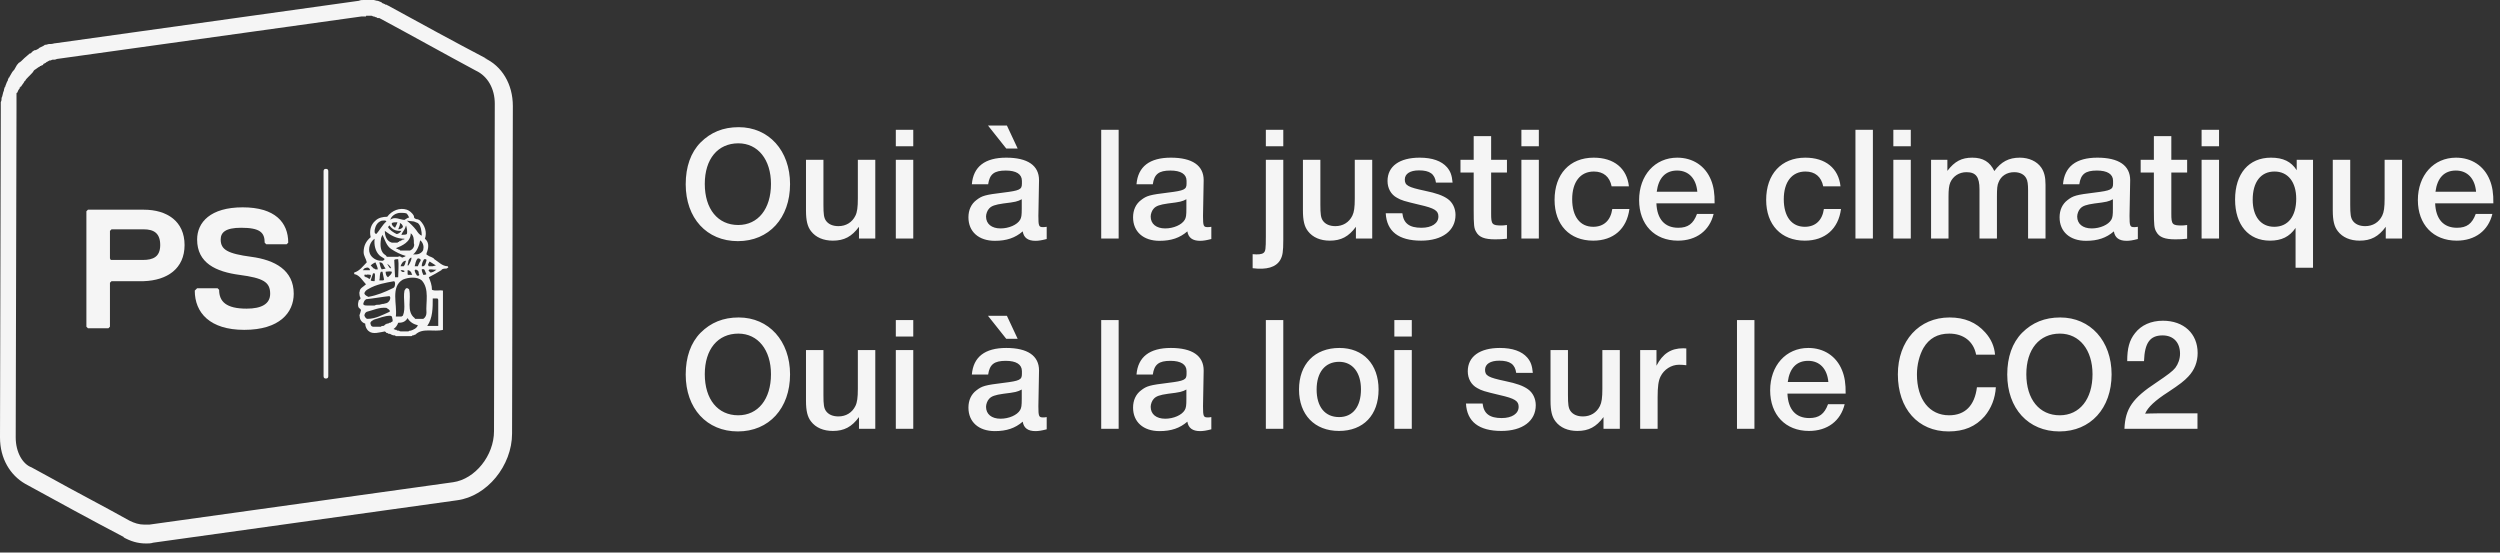 <svg width="276" height="61" viewBox="0 0 276 61" fill="none" xmlns="http://www.w3.org/2000/svg">
<rect x="0" y="0" width="276" height="61" fill="#333333" stroke="none"/>
<path d="M81.552 14.04C79.842 14.04 78.474 14.598 77.34 15.732C76.26 16.83 75.702 18.414 75.702 20.34C75.702 24.084 78.024 26.622 81.462 26.622C84.9 26.622 87.222 24.066 87.222 20.322C87.222 16.632 84.882 14.04 81.552 14.04ZM81.516 15.822C83.676 15.822 85.116 17.622 85.116 20.304C85.116 23.058 83.694 24.84 81.498 24.84C79.248 24.84 77.808 23.076 77.808 20.304C77.808 17.55 79.248 15.822 81.516 15.822ZM96.632 17.64H94.706V21.906C94.706 22.896 94.633 23.418 94.436 23.814C94.076 24.552 93.391 24.966 92.564 24.966C91.933 24.966 91.448 24.75 91.177 24.354C90.962 24.03 90.907 23.652 90.907 22.608V17.64H88.981V23.22C88.981 24.354 89.144 25.02 89.54 25.524C90.061 26.208 90.907 26.568 91.951 26.568C93.194 26.568 94.04 26.118 94.832 25.038V26.334H96.632V17.64ZM100.824 14.328H98.898V16.146H100.824V14.328ZM100.824 17.64H98.898V26.334H100.824V17.64ZM109.093 20.34C109.255 19.224 109.759 18.828 111.037 18.828C112.189 18.828 112.819 19.224 112.819 19.962V20.142V20.286C112.819 20.916 112.567 21.042 110.803 21.258C108.751 21.51 108.427 21.6 107.797 22.086C107.221 22.518 106.915 23.184 106.915 23.994C106.915 25.578 108.049 26.586 109.831 26.586C111.127 26.586 112.081 26.262 112.909 25.542C113.017 26.244 113.485 26.586 114.313 26.586C114.655 26.586 114.997 26.532 115.555 26.388V25.038C115.357 25.074 115.267 25.074 115.141 25.074C114.691 25.074 114.637 24.948 114.637 23.832L114.709 19.89C114.709 18.27 113.449 17.406 111.091 17.406C108.733 17.406 107.455 18.396 107.293 20.34H109.093ZM112.801 23.022C112.801 23.778 112.765 24.012 112.621 24.264C112.297 24.822 111.379 25.218 110.461 25.218C109.471 25.218 108.859 24.714 108.859 23.904C108.859 23.616 109.003 23.22 109.201 23.022C109.453 22.734 109.867 22.59 110.767 22.464C112.117 22.302 112.333 22.248 112.801 21.996V23.022ZM109.075 13.86L111.091 16.398H112.351L111.163 13.86H109.075ZM123.499 14.328H121.573V26.334H123.499V14.328ZM127.269 20.34C127.431 19.224 127.935 18.828 129.213 18.828C130.365 18.828 130.995 19.224 130.995 19.962V20.142V20.286C130.995 20.916 130.743 21.042 128.979 21.258C126.927 21.51 126.603 21.6 125.973 22.086C125.397 22.518 125.091 23.184 125.091 23.994C125.091 25.578 126.225 26.586 128.007 26.586C129.303 26.586 130.257 26.262 131.085 25.542C131.193 26.244 131.661 26.586 132.489 26.586C132.831 26.586 133.173 26.532 133.731 26.388V25.038C133.533 25.074 133.443 25.074 133.317 25.074C132.867 25.074 132.813 24.948 132.813 23.832L132.885 19.89C132.885 18.27 131.625 17.406 129.267 17.406C126.909 17.406 125.631 18.396 125.469 20.34H127.269ZM130.977 23.022C130.977 23.778 130.941 24.012 130.797 24.264C130.473 24.822 129.555 25.218 128.637 25.218C127.647 25.218 127.035 24.714 127.035 23.904C127.035 23.616 127.179 23.22 127.377 23.022C127.629 22.734 128.043 22.59 128.943 22.464C130.293 22.302 130.509 22.248 130.977 21.996V23.022ZM141.675 17.64H139.749V26.1C139.749 27.522 139.713 27.738 139.497 27.918C139.299 28.08 138.885 28.116 138.291 28.062V29.61C139.839 29.808 140.865 29.502 141.333 28.71C141.603 28.242 141.675 27.792 141.675 26.46V17.64ZM141.675 14.328H139.749V16.146H141.675V14.328ZM151.493 17.64H149.567V21.906C149.567 22.896 149.495 23.418 149.297 23.814C148.937 24.552 148.253 24.966 147.425 24.966C146.795 24.966 146.309 24.75 146.039 24.354C145.823 24.03 145.769 23.652 145.769 22.608V17.64H143.843V23.22C143.843 24.354 144.005 25.02 144.401 25.524C144.923 26.208 145.769 26.568 146.813 26.568C148.055 26.568 148.901 26.118 149.693 25.038V26.334H151.493V17.64ZM160.365 20.16C160.293 19.35 160.131 18.918 159.753 18.468C159.141 17.766 158.115 17.406 156.729 17.406C154.497 17.406 153.183 18.36 153.183 19.98C153.183 20.79 153.561 21.474 154.227 21.834C154.731 22.122 154.983 22.194 156.711 22.608C158.385 22.986 158.799 23.256 158.799 23.904C158.799 24.66 158.061 25.146 156.927 25.146C155.595 25.146 154.947 24.66 154.821 23.544H152.985C153.093 25.542 154.407 26.568 156.891 26.568C159.231 26.568 160.689 25.47 160.689 23.724C160.689 23.004 160.365 22.338 159.825 21.96C159.285 21.582 158.601 21.33 157.305 21.06C155.433 20.664 155.091 20.466 155.091 19.818C155.091 19.188 155.667 18.81 156.657 18.81C157.845 18.81 158.403 19.206 158.529 20.16H160.365ZM166.367 17.64H164.621V15.03H162.695V17.64H161.237V19.044H162.695V23.184C162.695 24.858 162.731 25.2 162.965 25.596C163.289 26.19 163.901 26.424 165.071 26.424C165.557 26.424 165.881 26.406 166.367 26.352V24.84C166.097 24.876 165.935 24.894 165.773 24.894C164.729 24.894 164.621 24.768 164.621 23.616V19.044H166.367V17.64ZM169.888 14.328H167.962V16.146H169.888V14.328ZM169.888 17.64H167.962V26.334H169.888V17.64ZM177.996 23.076C177.816 24.336 177.06 25.038 175.89 25.038C174.432 25.038 173.568 23.904 173.568 21.996C173.568 20.088 174.468 18.936 175.962 18.936C177.024 18.936 177.708 19.512 177.924 20.574H179.832C179.616 18.576 178.176 17.406 175.944 17.406C173.298 17.406 171.624 19.224 171.624 22.068C171.624 24.822 173.28 26.568 175.89 26.568C178.122 26.568 179.598 25.272 179.886 23.076H177.996ZM187.348 23.616C186.952 24.696 186.358 25.146 185.278 25.146C183.784 25.146 182.938 24.192 182.866 22.446H189.292C189.31 21.366 189.184 20.574 188.896 19.872C188.266 18.306 186.88 17.406 185.17 17.406C182.704 17.406 180.958 19.35 180.958 22.086C180.958 24.786 182.65 26.568 185.242 26.568C187.276 26.568 188.734 25.47 189.184 23.616H187.348ZM182.902 21.168C183.1 19.638 183.874 18.828 185.152 18.828C186.43 18.828 187.258 19.71 187.384 21.168H182.902ZM201.357 23.076C201.177 24.336 200.421 25.038 199.251 25.038C197.793 25.038 196.929 23.904 196.929 21.996C196.929 20.088 197.829 18.936 199.323 18.936C200.385 18.936 201.069 19.512 201.285 20.574H203.193C202.977 18.576 201.537 17.406 199.305 17.406C196.659 17.406 194.985 19.224 194.985 22.068C194.985 24.822 196.641 26.568 199.251 26.568C201.483 26.568 202.959 25.272 203.247 23.076H201.357ZM206.767 14.328H204.841V26.334H206.767V14.328ZM210.951 14.328H209.025V16.146H210.951V14.328ZM210.951 17.64H209.025V26.334H210.951V17.64ZM214.99 17.64H213.19V26.334H215.116V21.672C215.116 20.952 215.17 20.484 215.314 20.142C215.62 19.44 216.304 19.008 217.096 19.008C218.14 19.008 218.536 19.53 218.536 20.898V26.334H220.462V21.672C220.462 20.826 220.498 20.43 220.642 20.124C220.912 19.422 221.56 19.008 222.37 19.008C223 19.008 223.486 19.26 223.702 19.692C223.846 19.926 223.9 20.358 223.9 21.006V26.334H225.826V20.412C225.826 19.53 225.682 18.99 225.358 18.504C224.872 17.802 223.99 17.406 222.982 17.406C221.776 17.406 220.93 17.856 220.174 18.882C219.688 17.874 218.932 17.406 217.744 17.406C216.574 17.406 215.8 17.802 214.99 18.864V17.64ZM229.556 20.34C229.718 19.224 230.222 18.828 231.5 18.828C232.652 18.828 233.282 19.224 233.282 19.962V20.142V20.286C233.282 20.916 233.03 21.042 231.266 21.258C229.214 21.51 228.89 21.6 228.26 22.086C227.684 22.518 227.378 23.184 227.378 23.994C227.378 25.578 228.512 26.586 230.294 26.586C231.59 26.586 232.544 26.262 233.372 25.542C233.48 26.244 233.948 26.586 234.776 26.586C235.118 26.586 235.46 26.532 236.018 26.388V25.038C235.82 25.074 235.73 25.074 235.604 25.074C235.154 25.074 235.1 24.948 235.1 23.832L235.172 19.89C235.172 18.27 233.912 17.406 231.554 17.406C229.196 17.406 227.918 18.396 227.756 20.34H229.556ZM233.264 23.022C233.264 23.778 233.228 24.012 233.084 24.264C232.76 24.822 231.842 25.218 230.924 25.218C229.934 25.218 229.322 24.714 229.322 23.904C229.322 23.616 229.466 23.22 229.664 23.022C229.916 22.734 230.33 22.59 231.23 22.464C232.58 22.302 232.796 22.248 233.264 21.996V23.022ZM241.46 17.64H239.714V15.03H237.788V17.64H236.33V19.044H237.788V23.184C237.788 24.858 237.824 25.2 238.058 25.596C238.382 26.19 238.994 26.424 240.164 26.424C240.65 26.424 240.974 26.406 241.46 26.352V24.84C241.19 24.876 241.028 24.894 240.866 24.894C239.822 24.894 239.714 24.768 239.714 23.616V19.044H241.46V17.64ZM244.982 14.328H243.056V16.146H244.982V14.328ZM244.982 17.64H243.056V26.334H244.982V17.64ZM255.357 17.64H253.557V18.792C252.945 17.838 252.063 17.406 250.713 17.406C248.265 17.406 246.753 19.17 246.753 22.032C246.753 24.822 248.229 26.568 250.605 26.568C251.883 26.568 252.765 26.136 253.431 25.164V29.556H255.357V17.64ZM251.109 18.936C252.585 18.936 253.503 20.088 253.503 21.942C253.503 23.886 252.603 25.038 251.073 25.038C249.597 25.038 248.697 23.904 248.697 22.05C248.697 20.088 249.597 18.936 251.109 18.936ZM265.188 17.64H263.262V21.906C263.262 22.896 263.19 23.418 262.992 23.814C262.632 24.552 261.948 24.966 261.12 24.966C260.49 24.966 260.004 24.75 259.734 24.354C259.518 24.03 259.464 23.652 259.464 22.608V17.64H257.538V23.22C257.538 24.354 257.7 25.02 258.096 25.524C258.618 26.208 259.464 26.568 260.508 26.568C261.75 26.568 262.596 26.118 263.388 25.038V26.334H265.188V17.64ZM273.322 23.616C272.926 24.696 272.332 25.146 271.252 25.146C269.758 25.146 268.912 24.192 268.84 22.446H275.266C275.284 21.366 275.158 20.574 274.87 19.872C274.24 18.306 272.854 17.406 271.144 17.406C268.678 17.406 266.932 19.35 266.932 22.086C266.932 24.786 268.624 26.568 271.216 26.568C273.25 26.568 274.708 25.47 275.158 23.616H273.322ZM268.876 21.168C269.074 19.638 269.848 18.828 271.126 18.828C272.404 18.828 273.232 19.71 273.358 21.168H268.876Z" fill="#F5F5F5"/>
<path d="M81.552 35.048C79.842 35.048 78.474 35.606 77.34 36.74C76.26 37.838 75.702 39.422 75.702 41.348C75.702 45.092 78.024 47.63 81.462 47.63C84.9 47.63 87.222 45.074 87.222 41.33C87.222 37.64 84.882 35.048 81.552 35.048ZM81.516 36.83C83.676 36.83 85.116 38.63 85.116 41.312C85.116 44.066 83.694 45.848 81.498 45.848C79.248 45.848 77.808 44.084 77.808 41.312C77.808 38.558 79.248 36.83 81.516 36.83ZM96.632 38.648H94.706V42.914C94.706 43.904 94.633 44.426 94.436 44.822C94.076 45.56 93.391 45.974 92.564 45.974C91.933 45.974 91.448 45.758 91.177 45.362C90.962 45.038 90.907 44.66 90.907 43.616V38.648H88.981V44.228C88.981 45.362 89.144 46.028 89.54 46.532C90.061 47.216 90.907 47.576 91.951 47.576C93.194 47.576 94.04 47.126 94.832 46.046V47.342H96.632V38.648ZM100.824 35.336H98.898V37.154H100.824V35.336ZM100.824 38.648H98.898V47.342H100.824V38.648ZM109.093 41.348C109.255 40.232 109.759 39.836 111.037 39.836C112.189 39.836 112.819 40.232 112.819 40.97V41.15V41.294C112.819 41.924 112.567 42.05 110.803 42.266C108.751 42.518 108.427 42.608 107.797 43.094C107.221 43.526 106.915 44.192 106.915 45.002C106.915 46.586 108.049 47.594 109.831 47.594C111.127 47.594 112.081 47.27 112.909 46.55C113.017 47.252 113.485 47.594 114.313 47.594C114.655 47.594 114.997 47.54 115.555 47.396V46.046C115.357 46.082 115.267 46.082 115.141 46.082C114.691 46.082 114.637 45.956 114.637 44.84L114.709 40.898C114.709 39.278 113.449 38.414 111.091 38.414C108.733 38.414 107.455 39.404 107.293 41.348H109.093ZM112.801 44.03C112.801 44.786 112.765 45.02 112.621 45.272C112.297 45.83 111.379 46.226 110.461 46.226C109.471 46.226 108.859 45.722 108.859 44.912C108.859 44.624 109.003 44.228 109.201 44.03C109.453 43.742 109.867 43.598 110.767 43.472C112.117 43.31 112.333 43.256 112.801 43.004V44.03ZM109.075 34.868L111.091 37.406H112.351L111.163 34.868H109.075ZM123.499 35.336H121.573V47.342H123.499V35.336ZM127.269 41.348C127.431 40.232 127.935 39.836 129.213 39.836C130.365 39.836 130.995 40.232 130.995 40.97V41.15V41.294C130.995 41.924 130.743 42.05 128.979 42.266C126.927 42.518 126.603 42.608 125.973 43.094C125.397 43.526 125.091 44.192 125.091 45.002C125.091 46.586 126.225 47.594 128.007 47.594C129.303 47.594 130.257 47.27 131.085 46.55C131.193 47.252 131.661 47.594 132.489 47.594C132.831 47.594 133.173 47.54 133.731 47.396V46.046C133.533 46.082 133.443 46.082 133.317 46.082C132.867 46.082 132.813 45.956 132.813 44.84L132.885 40.898C132.885 39.278 131.625 38.414 129.267 38.414C126.909 38.414 125.631 39.404 125.469 41.348H127.269ZM130.977 44.03C130.977 44.786 130.941 45.02 130.797 45.272C130.473 45.83 129.555 46.226 128.637 46.226C127.647 46.226 127.035 45.722 127.035 44.912C127.035 44.624 127.179 44.228 127.377 44.03C127.629 43.742 128.043 43.598 128.943 43.472C130.293 43.31 130.509 43.256 130.977 43.004V44.03ZM141.675 35.336H139.749V47.342H141.675V35.336ZM147.875 38.414C145.139 38.414 143.411 40.196 143.411 43.004C143.411 45.794 145.139 47.576 147.821 47.576C150.521 47.576 152.195 45.83 152.195 43.004C152.195 40.214 150.503 38.414 147.875 38.414ZM147.839 39.944C149.315 39.944 150.251 41.114 150.251 42.986C150.251 44.894 149.351 46.046 147.839 46.046C146.273 46.046 145.355 44.912 145.355 43.004C145.355 41.096 146.291 39.944 147.839 39.944ZM155.861 35.336H153.935V37.154H155.861V35.336ZM155.861 38.648H153.935V47.342H155.861V38.648ZM169.224 41.168C169.152 40.358 168.99 39.926 168.612 39.476C168 38.774 166.974 38.414 165.588 38.414C163.356 38.414 162.042 39.368 162.042 40.988C162.042 41.798 162.42 42.482 163.086 42.842C163.59 43.13 163.842 43.202 165.57 43.616C167.244 43.994 167.658 44.264 167.658 44.912C167.658 45.668 166.92 46.154 165.786 46.154C164.454 46.154 163.806 45.668 163.68 44.552H161.844C161.952 46.55 163.266 47.576 165.75 47.576C168.09 47.576 169.548 46.478 169.548 44.732C169.548 44.012 169.224 43.346 168.684 42.968C168.144 42.59 167.46 42.338 166.164 42.068C164.292 41.672 163.95 41.474 163.95 40.826C163.95 40.196 164.526 39.818 165.516 39.818C166.704 39.818 167.262 40.214 167.388 41.168H169.224ZM178.827 38.648H176.901V42.914C176.901 43.904 176.829 44.426 176.631 44.822C176.271 45.56 175.587 45.974 174.759 45.974C174.129 45.974 173.643 45.758 173.373 45.362C173.157 45.038 173.103 44.66 173.103 43.616V38.648H171.177V44.228C171.177 45.362 171.339 46.028 171.735 46.532C172.257 47.216 173.103 47.576 174.147 47.576C175.389 47.576 176.235 47.126 177.027 46.046V47.342H178.827V38.648ZM186.169 38.468C186.007 38.45 185.881 38.45 185.827 38.45C184.477 38.45 183.559 39.044 182.875 40.376V38.648H181.075V47.342H183.001V43.85C183.001 42.68 183.091 42.032 183.325 41.564C183.703 40.79 184.513 40.268 185.359 40.268C185.701 40.268 185.863 40.286 186.169 40.322V38.468ZM193.689 35.336H191.763V47.342H193.689V35.336ZM201.815 44.624C201.419 45.704 200.825 46.154 199.745 46.154C198.251 46.154 197.405 45.2 197.333 43.454H203.759C203.777 42.374 203.651 41.582 203.363 40.88C202.733 39.314 201.347 38.414 199.637 38.414C197.171 38.414 195.425 40.358 195.425 43.094C195.425 45.794 197.117 47.576 199.709 47.576C201.743 47.576 203.201 46.478 203.651 44.624H201.815ZM197.369 42.176C197.567 40.646 198.341 39.836 199.619 39.836C200.897 39.836 201.725 40.718 201.851 42.176H197.369ZM218.254 42.752C218.002 44.786 216.94 45.848 215.176 45.848C213.016 45.848 211.63 44.102 211.63 41.33C211.63 40.286 211.9 39.206 212.35 38.414C212.98 37.352 213.916 36.83 215.194 36.83C216.778 36.83 217.876 37.694 218.164 39.152H220.252C220.18 38.252 219.82 37.424 219.172 36.704C218.182 35.588 216.886 35.048 215.23 35.048C211.864 35.048 209.524 37.622 209.524 41.33C209.524 45.128 211.756 47.63 215.122 47.63C216.832 47.63 218.11 47.09 219.1 45.956C219.838 45.074 220.27 43.976 220.342 42.752H218.254ZM227.45 35.048C225.74 35.048 224.372 35.606 223.238 36.74C222.158 37.838 221.6 39.422 221.6 41.348C221.6 45.092 223.922 47.63 227.36 47.63C230.798 47.63 233.12 45.074 233.12 41.33C233.12 37.64 230.78 35.048 227.45 35.048ZM227.414 36.83C229.574 36.83 231.014 38.63 231.014 41.312C231.014 44.066 229.592 45.848 227.396 45.848C225.146 45.848 223.706 44.084 223.706 41.312C223.706 38.558 225.146 36.83 227.414 36.83ZM242.602 45.632H238.336L237.346 45.65L236.824 45.668C237.112 44.966 237.922 44.21 239.38 43.274C240.658 42.428 241.144 42.05 241.594 41.564C242.278 40.844 242.62 39.962 242.62 38.972C242.62 36.83 241.09 35.408 238.786 35.408C237.472 35.408 236.392 35.894 235.708 36.776C235.078 37.568 234.844 38.45 234.844 39.872H236.698C236.77 37.838 237.364 37.028 238.75 37.028C239.938 37.028 240.676 37.802 240.676 39.044C240.676 39.62 240.478 40.178 240.154 40.61C239.848 40.988 239.344 41.366 238.066 42.23C235.438 43.958 234.628 45.11 234.538 47.342H242.602V45.632Z" fill="#F5F5F5"/>
<g clip-path="url(#clip0)">
<path d="M40.491 0C40.405 0 40.405 0 40.318 0C40.231 0 40.231 0 40.145 0C39.971 0 39.798 0 39.624 0.087L6.156 4.769C5.983 4.769 5.809 4.855 5.636 4.855C5.549 4.855 5.549 4.855 5.462 4.855C5.289 4.855 5.202 4.942 5.029 4.942C4.942 4.942 4.942 4.942 4.855 5.029C4.682 5.116 4.509 5.202 4.335 5.289L4.249 5.376C4.075 5.462 3.988 5.549 3.815 5.549C3.728 5.549 3.728 5.636 3.642 5.636C3.555 5.723 3.468 5.809 3.381 5.896C3.381 5.896 3.381 5.896 3.295 5.896C3.121 6.069 2.861 6.243 2.688 6.416C2.601 6.503 2.601 6.503 2.601 6.503C2.428 6.676 2.254 6.85 2.081 6.936L1.994 7.023C1.994 7.023 1.994 7.11 1.908 7.11C1.821 7.283 1.647 7.543 1.561 7.717C1.561 7.717 1.561 7.717 1.474 7.803C1.301 7.977 1.214 8.237 1.04 8.497C1.04 8.497 1.04 8.584 0.954 8.584C0.954 8.671 0.867 8.757 0.867 8.844C0.867 8.931 0.78 9.017 0.78 9.017C0.694 9.191 0.694 9.277 0.607 9.451C0.607 9.538 0.607 9.538 0.52 9.624C0.52 9.711 0.434 9.798 0.434 9.971C0.434 10.058 0.347 10.145 0.347 10.231C0.347 10.318 0.26 10.491 0.26 10.578C0.26 10.665 0.173 10.751 0.173 10.838C0.173 11.012 0.173 11.098 0.087 11.272C0.087 11.358 0.087 11.445 0.087 11.532C0.087 11.792 0.087 11.965 0.087 12.225L0 48.295C0 50.636 1.127 52.457 2.775 53.41C6.416 55.405 10.058 57.399 13.699 59.306C13.699 59.306 13.699 59.306 13.613 59.306C14.393 59.74 15.173 60 16.127 60C16.387 60 16.647 60 16.907 59.913L50.462 55.231C53.757 54.798 56.532 51.416 56.532 47.861L56.618 11.705C56.618 9.277 55.405 7.283 53.497 6.416C53.584 6.416 53.67 6.503 53.757 6.503C50.116 4.595 46.474 2.601 42.832 0.607C42.746 0.607 42.746 0.52 42.659 0.52H42.572C42.486 0.434 42.399 0.434 42.225 0.347C42.225 0.347 42.139 0.347 42.139 0.26C41.965 0.173 41.879 0.173 41.705 0.087H41.618C41.532 0.087 41.358 0 41.272 0C41.185 0 41.185 0 41.098 0C41.012 0 40.925 0 40.751 0C40.665 0 40.665 0 40.578 0C40.578 0 40.491 0 40.491 0ZM40.491 1.734H40.578H40.665C40.751 1.734 40.751 1.734 40.838 1.734C40.838 1.734 40.838 1.734 40.925 1.734C41.012 1.734 41.098 1.734 41.185 1.821H41.272C41.358 1.821 41.445 1.908 41.532 1.908C41.618 1.908 41.618 1.994 41.705 1.994H41.792H41.879C45.434 3.902 48.988 5.896 52.543 7.803C53.844 8.41 54.624 9.798 54.624 11.445L54.538 47.601C54.538 50.289 52.457 52.89 50.029 53.237L16.474 57.919C16.301 57.919 16.127 57.919 15.954 57.919C15.347 57.919 14.827 57.746 14.306 57.486C11.358 55.838 8.324 54.278 5.376 52.63L3.468 51.59C2.514 51.243 1.734 49.942 1.734 48.295L1.821 12.139C1.821 11.965 1.821 11.792 1.821 11.618C1.821 11.532 1.821 11.532 1.821 11.445V11.358C1.821 11.272 1.821 11.185 1.821 11.098V11.012V10.925V10.838C1.821 10.751 1.821 10.665 1.821 10.665V10.578V10.491V10.405C1.821 10.318 1.821 10.318 1.821 10.318C1.821 10.318 1.821 10.231 1.908 10.231C1.994 10.058 1.994 9.971 2.081 9.884C2.081 9.884 2.081 9.798 2.168 9.798V9.711C2.168 9.711 2.168 9.624 2.254 9.624C2.254 9.624 2.254 9.538 2.341 9.538C2.428 9.364 2.601 9.191 2.688 9.017C2.688 9.017 2.688 8.931 2.775 8.931C2.861 8.757 2.948 8.671 3.121 8.497C3.121 8.497 3.121 8.497 3.208 8.41L3.295 8.324C3.555 8.064 3.642 7.977 3.728 7.803L3.815 7.717C3.988 7.63 4.162 7.457 4.335 7.37C4.335 7.37 4.422 7.37 4.422 7.283C4.422 7.283 4.422 7.283 4.509 7.283C4.509 7.283 4.595 7.283 4.595 7.197H4.682C4.682 7.197 4.769 7.197 4.769 7.11C4.769 7.023 4.942 7.023 5.029 6.936C5.029 6.936 5.116 6.936 5.116 6.85C5.202 6.85 5.289 6.763 5.462 6.676C5.462 6.676 5.462 6.676 5.549 6.676C5.636 6.676 5.723 6.59 5.809 6.59C5.809 6.59 5.809 6.59 5.896 6.59C5.896 6.59 5.896 6.59 5.983 6.59C6.156 6.59 6.243 6.503 6.329 6.503L39.884 1.821C39.971 1.821 40.058 1.821 40.231 1.821C40.231 1.821 40.231 1.821 40.318 1.821H40.405C40.405 1.734 40.405 1.734 40.491 1.734Z" fill="#F5F5F5"/>
<path d="M17.688 27.052C17.688 28.353 16.907 28.699 15.78 28.699H12.226L12.139 28.526V25.491L12.312 25.318H15.867C16.994 25.318 17.688 25.752 17.688 27.052ZM20.376 27.052C20.376 24.451 18.468 23.15 15.867 23.15H9.711L9.538 23.324V36.069L9.711 36.243H11.965L12.139 36.069V31.214L12.312 31.041H15.867C18.468 30.954 20.376 29.653 20.376 27.052Z" fill="#F5F5F5"/>
<path d="M32.428 32.428C32.428 29.827 30.347 28.699 27.746 28.353C25.145 28.006 24.364 27.572 24.364 26.445C24.364 25.665 24.884 25.145 26.619 25.145C28.7 25.145 29.22 25.665 29.22 26.792L29.393 26.965H31.647L31.821 26.792C31.821 24.538 30.347 22.89 26.792 22.89C23.237 22.89 21.763 24.538 21.763 26.445C21.763 29.046 23.844 30 26.445 30.347C29.046 30.694 29.827 31.127 29.827 32.428C29.827 33.555 28.873 34.075 27.226 34.075C24.971 34.075 24.191 33.295 24.191 31.994L24.017 31.821H21.763L21.503 32.081C21.503 34.509 23.15 36.416 26.965 36.416C30.867 36.416 32.428 34.509 32.428 32.428Z" fill="#F5F5F5"/>
<path d="M49.422 29.393C48.815 29.393 48.382 28.873 47.948 28.613C47.861 28.439 47.515 28.353 47.341 28.266C47.255 28.179 47.168 28.179 47.081 28.093C47.081 28.006 47.081 27.919 47.168 27.746C47.341 27.225 47.341 26.705 46.908 26.358C47.168 25.665 46.908 24.884 46.388 24.364C46.301 24.277 46.127 24.191 45.954 24.191C45.781 24.104 45.694 24.104 45.694 23.844C45.52 23.497 45.174 23.237 44.913 23.15C44.133 22.89 43.266 23.237 42.746 23.931C42.312 23.931 41.792 24.017 41.445 24.364C40.925 24.798 40.752 25.491 40.925 26.185C40.405 26.619 40.145 27.139 40.145 27.832C40.145 28.266 40.405 28.526 40.492 28.959C40.058 29.393 39.711 29.913 39.104 30.087V30.173V30.26C39.711 30.347 40.058 31.041 40.405 31.387C40.145 31.647 39.711 31.821 39.711 32.168C39.624 32.341 39.711 32.514 39.711 32.688C39.798 32.861 39.885 33.035 39.624 33.121C39.538 33.382 39.451 33.728 39.624 33.988C39.885 34.162 39.885 34.249 39.798 34.422C39.798 34.595 39.624 34.769 39.711 34.942C39.711 35.289 39.971 35.636 40.318 35.723C40.318 36.069 40.492 36.416 40.752 36.59C41.185 36.936 41.965 36.676 42.486 36.59C42.572 36.676 42.659 36.676 42.659 36.763H42.746C42.833 36.763 42.833 36.85 42.919 36.85H43.006C43.093 36.85 43.179 36.936 43.179 36.936C43.266 36.936 43.353 37.023 43.44 37.023H43.526C43.613 37.023 43.613 37.023 43.7 37.11H43.786C43.873 37.11 43.96 37.11 43.96 37.11C43.96 37.11 43.96 37.11 44.046 37.11C44.133 37.11 44.22 37.11 44.307 37.11H44.393C44.48 37.11 44.567 37.11 44.567 37.11H44.653C44.74 37.11 44.827 37.11 44.913 37.11C44.913 37.11 44.913 37.11 45 37.11C45.087 37.11 45.174 37.11 45.26 37.11H45.347C45.434 37.11 45.52 37.11 45.52 37.023H45.607C45.694 37.023 45.781 36.936 45.867 36.936C46.648 36.156 47.948 36.676 48.902 36.416V32.081C48.468 31.994 48.122 32.168 47.688 31.994C47.688 31.474 47.515 31.041 47.341 30.607C47.861 30.347 48.295 30.087 48.728 29.827C48.815 29.653 49.075 29.653 49.249 29.653C49.336 29.653 49.422 29.567 49.422 29.567C49.509 29.567 49.509 29.48 49.422 29.393ZM46.821 28.613C46.908 28.613 46.908 28.613 46.994 28.613C47.081 28.613 47.081 28.699 47.081 28.786C46.994 28.959 46.994 29.306 46.734 29.393H46.561C46.561 29.133 46.648 28.873 46.821 28.613ZM47.081 30.26C46.994 30.347 46.821 30.347 46.734 30.347C46.648 30.173 46.561 29.913 46.561 29.74C46.734 29.653 46.908 29.74 46.908 29.913C46.994 30 46.994 30.173 47.081 30.26ZM46.734 27.486C46.734 27.746 46.474 27.919 46.301 28.006C46.127 28.093 45.867 28.093 45.607 28.093C46.041 27.746 46.301 27.052 46.388 26.532C46.648 26.705 46.821 27.139 46.734 27.486ZM46.127 29.393H45.781C45.867 29.133 45.867 28.786 46.127 28.526C46.214 28.526 46.301 28.526 46.388 28.613C46.474 28.699 46.474 28.699 46.388 28.873C46.301 28.959 46.214 29.22 46.127 29.393ZM46.301 30.347L46.214 30.433H46.041C45.954 30.26 45.781 30.087 45.781 29.827C45.867 29.74 45.954 29.74 46.041 29.827C46.127 29.827 46.127 29.913 46.214 30C46.214 30.087 46.214 30.26 46.301 30.347ZM45 29.827C45.174 29.827 45.26 29.913 45.347 30C45.434 30.087 45.434 30.26 45.52 30.347H45.434C45.434 30.347 45.434 30.347 45.347 30.347H45.26C45.26 30.347 45.26 30.347 45.174 30.347H45.087C45.087 30.347 45 30.347 45 30.26V29.827V29.827ZM45 29.306C45 29.133 45.087 28.959 45.087 28.786C45.174 28.613 45.26 28.439 45.434 28.439C45.434 28.699 45.26 29.046 45.087 29.306H45ZM45.26 27.659C45.174 27.659 45.087 27.659 45 27.659H44.913C44.827 27.659 44.827 27.659 44.74 27.659C44.653 27.659 44.653 27.659 44.567 27.659C44.567 27.659 44.567 27.659 44.48 27.659C44.393 27.659 44.393 27.659 44.307 27.659C44.307 27.659 44.307 27.659 44.22 27.659C44.22 27.659 44.133 27.659 44.133 27.572C44.133 27.572 44.133 27.572 44.046 27.572C44.046 27.572 43.96 27.572 43.96 27.486C43.96 27.486 43.96 27.486 43.873 27.486C43.786 27.486 43.786 27.399 43.7 27.399C44.393 27.139 45.347 26.705 45.347 25.752C45.694 26.012 45.694 26.445 45.694 26.879C45.781 27.052 45.694 27.486 45.26 27.659ZM44.567 29.393H44.22C44.307 29.133 44.48 28.786 44.827 28.786C44.74 28.959 44.74 29.22 44.567 29.393ZM44.653 30C44.48 30.087 44.307 30 44.22 29.827C44.307 29.827 44.393 29.827 44.48 29.827C44.567 29.827 44.567 29.827 44.567 29.913C44.653 29.827 44.653 29.913 44.653 30ZM43.526 28.699C43.613 28.613 43.786 28.613 43.96 28.613C44.046 29.22 43.96 30 43.96 30.607C43.873 30.607 43.786 30.607 43.7 30.607H43.613L43.526 28.699ZM43.96 28.353C43.873 28.353 43.873 28.353 43.96 28.353C43.873 28.353 43.786 28.353 43.7 28.353H43.613H43.526H43.44H43.353H43.266C43.266 28.353 43.266 28.353 43.179 28.353H43.093C43.093 28.353 43.093 28.353 43.006 28.353H42.919C42.919 28.353 42.919 28.353 42.833 28.353H42.746C42.746 28.353 42.659 28.353 42.659 28.266L42.572 28.179C41.965 27.832 41.965 27.052 42.052 26.445C42.052 26.272 42.139 26.098 42.226 25.925C42.486 26.445 42.659 27.139 43.179 27.486C43.7 27.832 44.22 28.093 44.827 28.266C44.74 28.266 44.653 28.353 44.653 28.353C44.567 28.353 44.48 28.439 44.393 28.439C44.133 28.266 44.046 28.266 43.96 28.353ZM42.139 29.74C41.965 29.48 41.965 29.22 41.879 28.959C42.139 28.959 42.226 29.046 42.312 29.22C42.399 29.393 42.486 29.567 42.572 29.653L42.139 29.74ZM42.399 30.867L42.312 30.954H42.226H42.139H42.052C42.052 30.954 42.052 30.954 41.965 30.954H41.879C41.965 30.694 41.879 30.26 42.052 30H42.226L42.399 30.867ZM42.572 30C42.746 30 43.006 29.913 43.266 30C43.266 30.26 43.006 30.433 42.833 30.607C42.659 30.52 42.572 30.26 42.572 30ZM42.746 29.133C42.919 29.22 43.093 29.393 43.179 29.567C43.179 29.653 43.093 29.653 43.093 29.567H43.006L42.746 29.133ZM44.133 24.624C44.22 24.624 44.48 24.798 44.48 25.058C44.393 25.231 44.133 25.318 43.96 25.318C44.046 25.058 44.22 24.798 44.133 24.624ZM44.307 25.925C44.393 25.665 44.653 25.405 44.74 25.145L44.827 24.884C44.913 25.145 45 25.578 44.913 25.838C44.827 25.925 44.48 25.925 44.307 25.925ZM45.694 24.451L46.127 24.624C46.474 24.884 46.561 25.578 46.561 26.012C46.301 25.925 46.127 25.665 45.954 25.405C45.694 25.058 45.26 24.624 44.913 24.364C45.087 24.364 45.52 24.451 45.694 24.451ZM44.22 23.497C44.48 23.497 44.74 23.497 44.913 23.584C45 23.671 45.087 23.844 45.174 24.017C45 24.017 44.827 24.191 44.653 24.277C44.22 24.277 43.526 23.844 43.093 24.277C43.179 23.844 43.7 23.497 44.22 23.497ZM43.613 25.145C43.44 25.058 43.179 24.798 43.266 24.624C43.353 24.538 43.7 24.538 43.873 24.538C43.873 24.624 43.7 24.971 43.613 25.145ZM42.833 25.058L43.006 24.884C43.093 25.058 43.353 25.318 43.613 25.405C43.873 25.491 44.046 25.491 44.307 25.491C44.22 25.665 43.96 25.838 43.786 25.838C43.44 25.665 43.006 25.405 42.833 25.058ZM44.653 26.358C44.653 26.445 44.567 26.445 44.567 26.445C44.567 26.445 44.567 26.445 44.48 26.445C44.48 26.445 44.393 26.445 44.393 26.532C44.393 26.532 44.393 26.532 44.307 26.532C44.307 26.532 44.22 26.532 44.22 26.619C44.22 26.619 44.22 26.619 44.133 26.619C44.133 26.619 44.046 26.619 44.046 26.705C43.96 26.705 43.96 26.705 43.873 26.792H43.786C43.786 26.792 43.786 26.792 43.7 26.792C43.7 26.792 43.7 26.792 43.613 26.792C43.613 26.792 43.613 26.792 43.526 26.792C43.526 26.792 43.526 26.792 43.44 26.792C43.353 26.792 43.353 26.792 43.266 26.792C42.659 26.619 42.486 26.012 42.486 25.491C43.179 26.012 43.786 26.358 44.653 26.358ZM41.359 25.405C41.445 24.971 41.619 24.538 42.139 24.364C42.312 24.364 42.572 24.277 42.659 24.451C42.226 24.798 41.879 25.491 41.532 25.838C41.445 25.838 41.445 25.752 41.359 25.665C41.359 25.578 41.359 25.405 41.359 25.405ZM41.359 26.358C41.272 27.052 41.445 27.746 41.879 28.179C42.052 28.353 42.312 28.439 42.486 28.613C42.486 28.613 42.399 28.613 42.399 28.699C42.399 28.699 42.312 28.699 42.312 28.786H42.226H42.139H42.052C41.532 28.786 41.012 28.439 40.838 28.006C40.578 27.399 40.925 26.619 41.359 26.358ZM41.359 31.041C41.185 31.041 41.012 31.041 40.925 30.954L41.185 30.173H41.359C41.445 30.347 41.359 30.78 41.359 31.041ZM41.445 29.74C41.359 29.653 41.359 29.653 41.445 29.74C41.359 29.653 41.359 29.653 41.445 29.74C41.359 29.653 41.359 29.653 41.272 29.653C41.185 29.567 41.012 29.393 40.925 29.306C41.099 29.133 41.272 29.046 41.445 28.959C41.532 29.22 41.705 29.48 41.705 29.74H41.619C41.619 29.74 41.619 29.74 41.532 29.74C41.532 29.74 41.445 29.74 41.445 29.74ZM40.058 29.827C40.145 29.74 40.231 29.567 40.405 29.567C40.578 29.48 40.752 29.567 40.838 29.74V29.827H40.058ZM40.405 30.607C40.405 30.607 40.318 30.607 40.405 30.607C40.318 30.607 40.318 30.52 40.318 30.52C40.318 30.52 40.318 30.52 40.231 30.52C40.231 30.52 40.231 30.52 40.231 30.433V30.347C40.231 30.347 40.318 30.26 40.405 30.347C40.578 30.26 40.838 30.347 40.925 30.347C41.012 30.52 40.838 30.694 40.838 30.78C40.838 30.78 40.838 30.78 40.752 30.78C40.492 30.607 40.492 30.607 40.405 30.607C40.405 30.607 40.492 30.607 40.405 30.607ZM40.231 32.428C40.231 32.168 40.492 31.994 40.665 31.907C41.532 31.387 42.572 31.214 43.526 31.041L43.613 31.214C43.613 31.474 43.613 31.734 43.353 31.821C42.486 32.254 41.619 32.601 40.665 32.775C40.492 32.688 40.318 32.601 40.231 32.428ZM40.231 33.208L40.405 33.035C41.272 32.948 42.139 32.775 43.006 32.688L43.093 32.861C43.093 33.121 42.919 33.382 42.659 33.468C42.572 33.468 42.399 33.555 42.312 33.555H42.226C42.139 33.555 41.965 33.642 41.879 33.642C41.879 33.642 41.879 33.642 41.792 33.642C41.619 33.642 41.532 33.642 41.359 33.728H41.272C41.185 33.728 41.012 33.728 40.925 33.728H40.838C40.752 33.728 40.665 33.728 40.578 33.728H40.492C40.405 33.728 40.231 33.728 40.145 33.642C40.058 33.555 40.145 33.382 40.231 33.208ZM40.578 35.202C40.405 35.202 40.318 35.029 40.231 34.855C40.231 34.682 40.318 34.509 40.492 34.422C41.185 34.249 41.879 33.902 42.659 33.988L42.919 34.162C43.006 34.249 43.093 34.335 43.006 34.422C42.226 34.769 41.445 35.202 40.578 35.202ZM43.353 35.462C43.266 35.549 43.179 35.549 43.093 35.636C43.093 35.636 43.093 35.636 43.006 35.636C42.919 35.636 42.919 35.723 42.833 35.723H42.746C42.659 35.723 42.659 35.809 42.572 35.809C42.572 35.809 42.486 35.809 42.486 35.896C42.399 35.896 42.399 35.983 42.312 35.983H42.226C42.139 35.983 42.139 35.983 42.052 36.069H41.965C41.879 36.069 41.879 36.069 41.792 36.069H41.705C41.619 36.069 41.619 36.069 41.532 36.069C41.445 36.069 41.445 36.069 41.359 36.069H41.272H41.185C41.012 36.069 40.925 35.896 40.925 35.809C40.838 35.636 40.925 35.549 41.012 35.462C41.099 35.376 41.185 35.376 41.272 35.289C41.879 35.116 42.486 34.855 43.093 34.855L43.266 34.942C43.353 35.289 43.353 35.376 43.353 35.462ZM46.127 35.896C46.041 36.243 45.607 36.416 45.347 36.503C45.26 36.503 45.174 36.503 45.087 36.59C45.087 36.59 45.087 36.59 45 36.59C44.913 36.59 44.74 36.59 44.567 36.59C44.48 36.59 44.393 36.59 44.307 36.59C44.22 36.59 44.133 36.59 44.046 36.503H43.96C43.873 36.503 43.786 36.503 43.786 36.416H43.7C43.613 36.416 43.526 36.33 43.44 36.33C43.7 36.156 43.873 35.896 43.96 35.636C44.393 35.636 44.74 35.549 45 35.116C45.174 35.462 45.607 35.809 46.127 35.896ZM47.081 34.509C47.081 34.769 46.994 35.029 46.734 35.202C46.648 35.202 46.648 35.202 46.561 35.202C46.474 35.202 46.474 35.202 46.388 35.202C46.388 35.202 46.388 35.202 46.301 35.202C46.301 35.202 46.301 35.202 46.214 35.202C46.214 35.202 46.214 35.202 46.127 35.202H46.041C46.041 35.202 46.041 35.202 45.954 35.202H45.867C45.867 35.202 45.781 35.202 45.781 35.116C44.827 34.422 45.434 32.948 45.174 31.994C45.174 31.907 45.087 31.907 45 31.821C44.913 31.821 44.827 31.821 44.827 31.821L44.653 32.081C44.48 33.035 44.827 33.988 44.48 34.855C44.393 34.855 44.393 34.942 44.307 34.942C44.307 34.942 44.307 34.942 44.22 34.942H44.133C44.133 34.942 44.133 34.942 44.046 34.942H43.96H43.873C43.786 34.942 43.786 34.942 43.7 34.942C43.873 33.642 43.093 31.647 44.48 30.867C45.087 30.607 46.041 30.52 46.561 30.954C47.428 31.907 46.994 33.382 47.081 34.509ZM47.428 28.873L48.122 29.306C48.035 29.306 47.861 29.393 47.775 29.393C47.601 29.393 47.515 29.393 47.341 29.393C47.168 29.22 47.341 29.046 47.428 28.873ZM47.775 32.948C47.861 32.948 48.035 32.948 48.122 32.948C48.208 32.948 48.208 32.948 48.295 32.948C48.295 32.948 48.382 33.035 48.382 33.121V35.983H47.168C47.775 35.116 47.775 33.988 47.775 32.948ZM47.515 30.087C47.341 29.913 47.255 29.827 47.341 29.827C47.341 29.74 47.428 29.74 47.601 29.74C47.775 29.74 48.122 29.827 48.208 29.74C47.948 30 47.688 30.087 47.515 30.087Z" fill="#F5F5F5"/>
<path d="M35.983 41.792C35.809 41.792 35.722 41.705 35.722 41.532V18.902C35.722 18.728 35.809 18.642 35.983 18.642C36.156 18.642 36.243 18.728 36.243 18.902V41.532C36.243 41.705 36.156 41.792 35.983 41.792Z" fill="#F5F5F5"/>
</g>
<defs>
<clipPath id="clip0">
<rect width="56.618" height="60" fill="white"/>
</clipPath>
</defs>
</svg>

